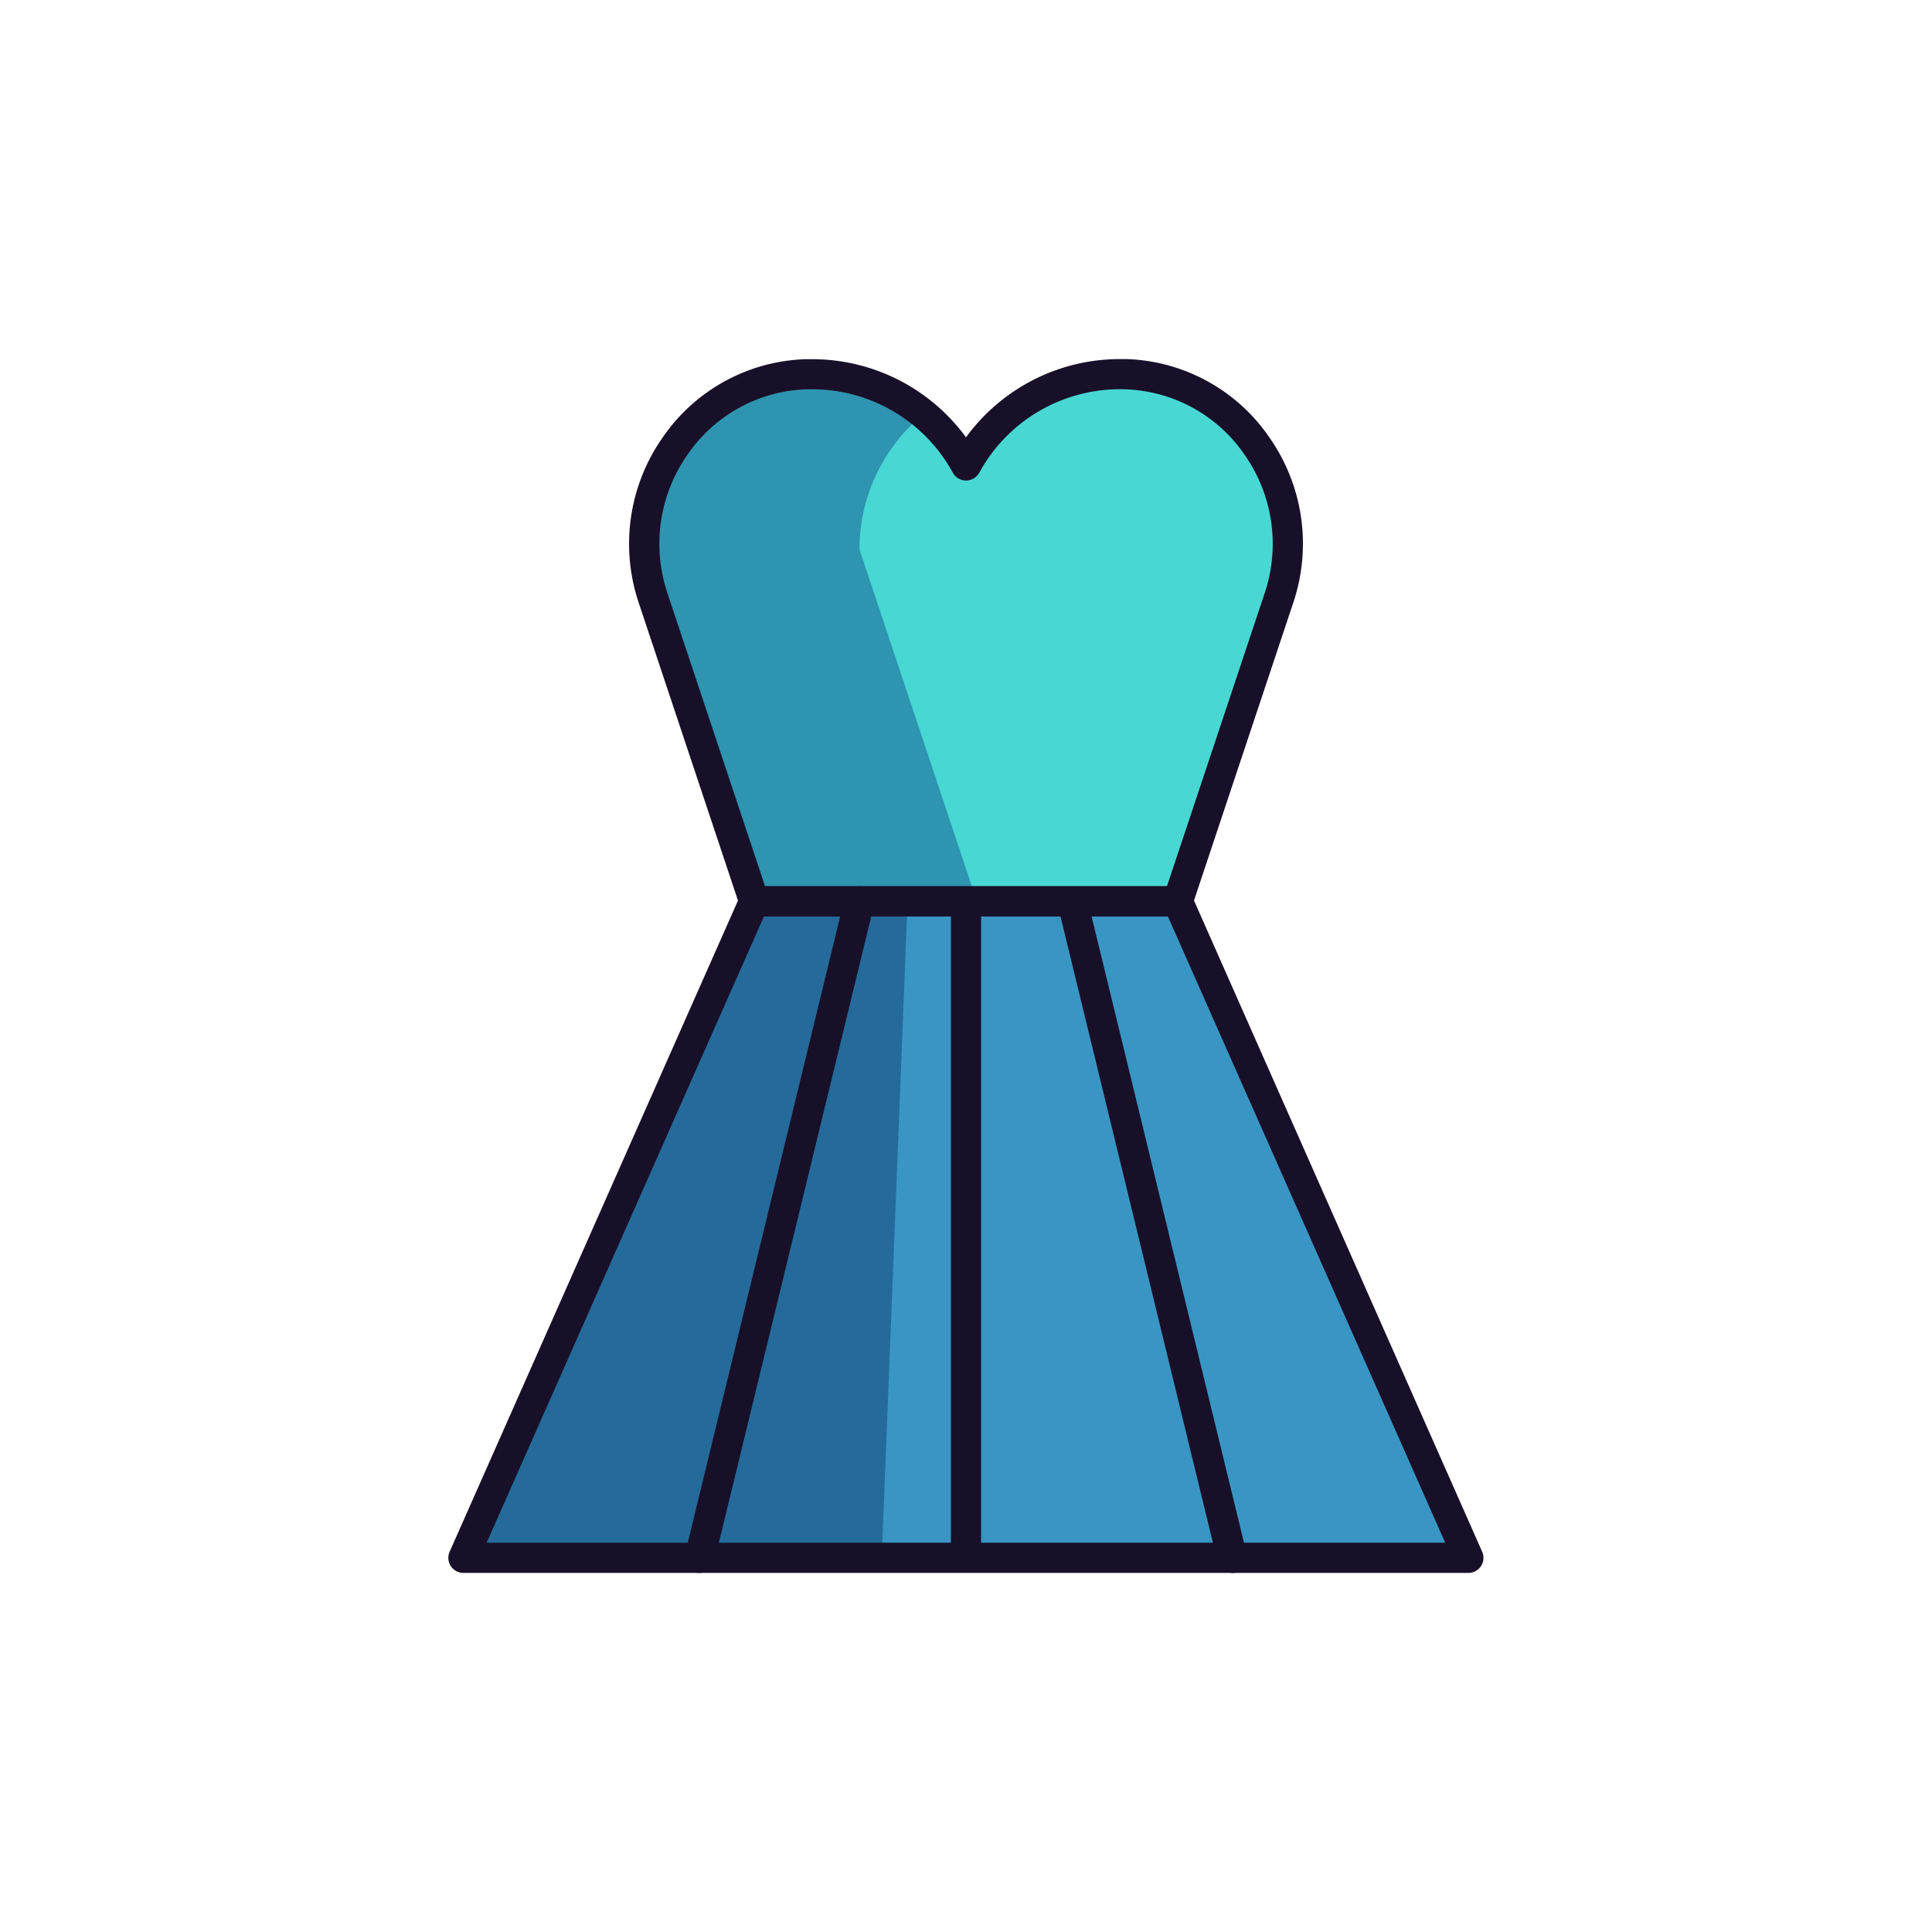 <svg id="f9d2036b-2724-464d-a95b-99961abc2dd9" data-name="Layer 2" xmlns="http://www.w3.org/2000/svg" viewBox="0 0 512 512"><path d="M312.13,238.88H199.87l-77.05,174H389.18Z" fill="#3996c4"/><polygon points="240.52 238.88 199.87 238.88 122.82 412.84 233.67 412.84 240.52 238.88" fill="#246b9b"/><path d="M296.78,99.16A46.43,46.43,0,0,0,256,123.36a46.43,46.43,0,0,0-40.78-24.2l-1.6,0c-29.84,1-50,31-40.54,59.36l26.79,80.34H312.13l26.79-80.34c9.44-28.32-10.7-58.35-40.54-59.36Z" fill="#48d8d4"/><path d="M244.73,109.74a46.26,46.26,0,0,0-29.51-10.58l-1.6,0c-29.84,1-50,31-40.54,59.36l26.79,80.34h59l-31.1-93.27A46.37,46.37,0,0,1,244.73,109.74Z" fill="#2f94af"/><path d="M312.13,242.88H199.87a4,4,0,0,1-3.8-2.73l-26.78-80.34a49.06,49.06,0,0,1,6.34-43.9,47.73,47.73,0,0,1,37.86-20.72c.57,0,1.15,0,1.73,0A50.47,50.47,0,0,1,256,115.9a50.47,50.47,0,0,1,40.78-20.74q.87,0,1.74,0a47.73,47.73,0,0,1,37.85,20.72,49.06,49.06,0,0,1,6.34,43.9l-26.78,80.34A4,4,0,0,1,312.13,242.88Zm-109.38-8h106.5l25.87-77.6a41.09,41.09,0,0,0-5.32-36.8,39.81,39.81,0,0,0-31.56-17.3,42.45,42.45,0,0,0-38.73,22.1,4,4,0,0,1-7,0,42.46,42.46,0,0,0-37.27-22.12l-1.46,0a39.81,39.81,0,0,0-31.56,17.3,41.09,41.09,0,0,0-5.32,36.8Z" fill="#181028"/><path d="M389.18,416.84H122.82a4,4,0,0,1-3.66-5.62l77.05-174a4,4,0,0,1,3.66-2.38H312.13a4,4,0,0,1,3.66,2.38l77,174a4,4,0,0,1-3.66,5.62Zm-260.22-8H383l-73.51-166H202.47Z" fill="#181028"/><path d="M256,412.6a4,4,0,0,1-4-4V238.88a4,4,0,0,1,8,0V408.6A4,4,0,0,1,256,412.6Z" fill="#181028"/><path d="M326.54,416.84a4,4,0,0,1-3.89-3l-42.34-174a4,4,0,0,1,7.78-1.89l42.34,174a4,4,0,0,1-2.94,4.83A3.91,3.91,0,0,1,326.54,416.84Z" fill="#181028"/><path d="M185.46,416.84a3.91,3.91,0,0,1-1-.11,4,4,0,0,1-2.94-4.83l42.34-174a4,4,0,0,1,7.78,1.89l-42.34,174A4,4,0,0,1,185.46,416.84Z" fill="#181028"/></svg>